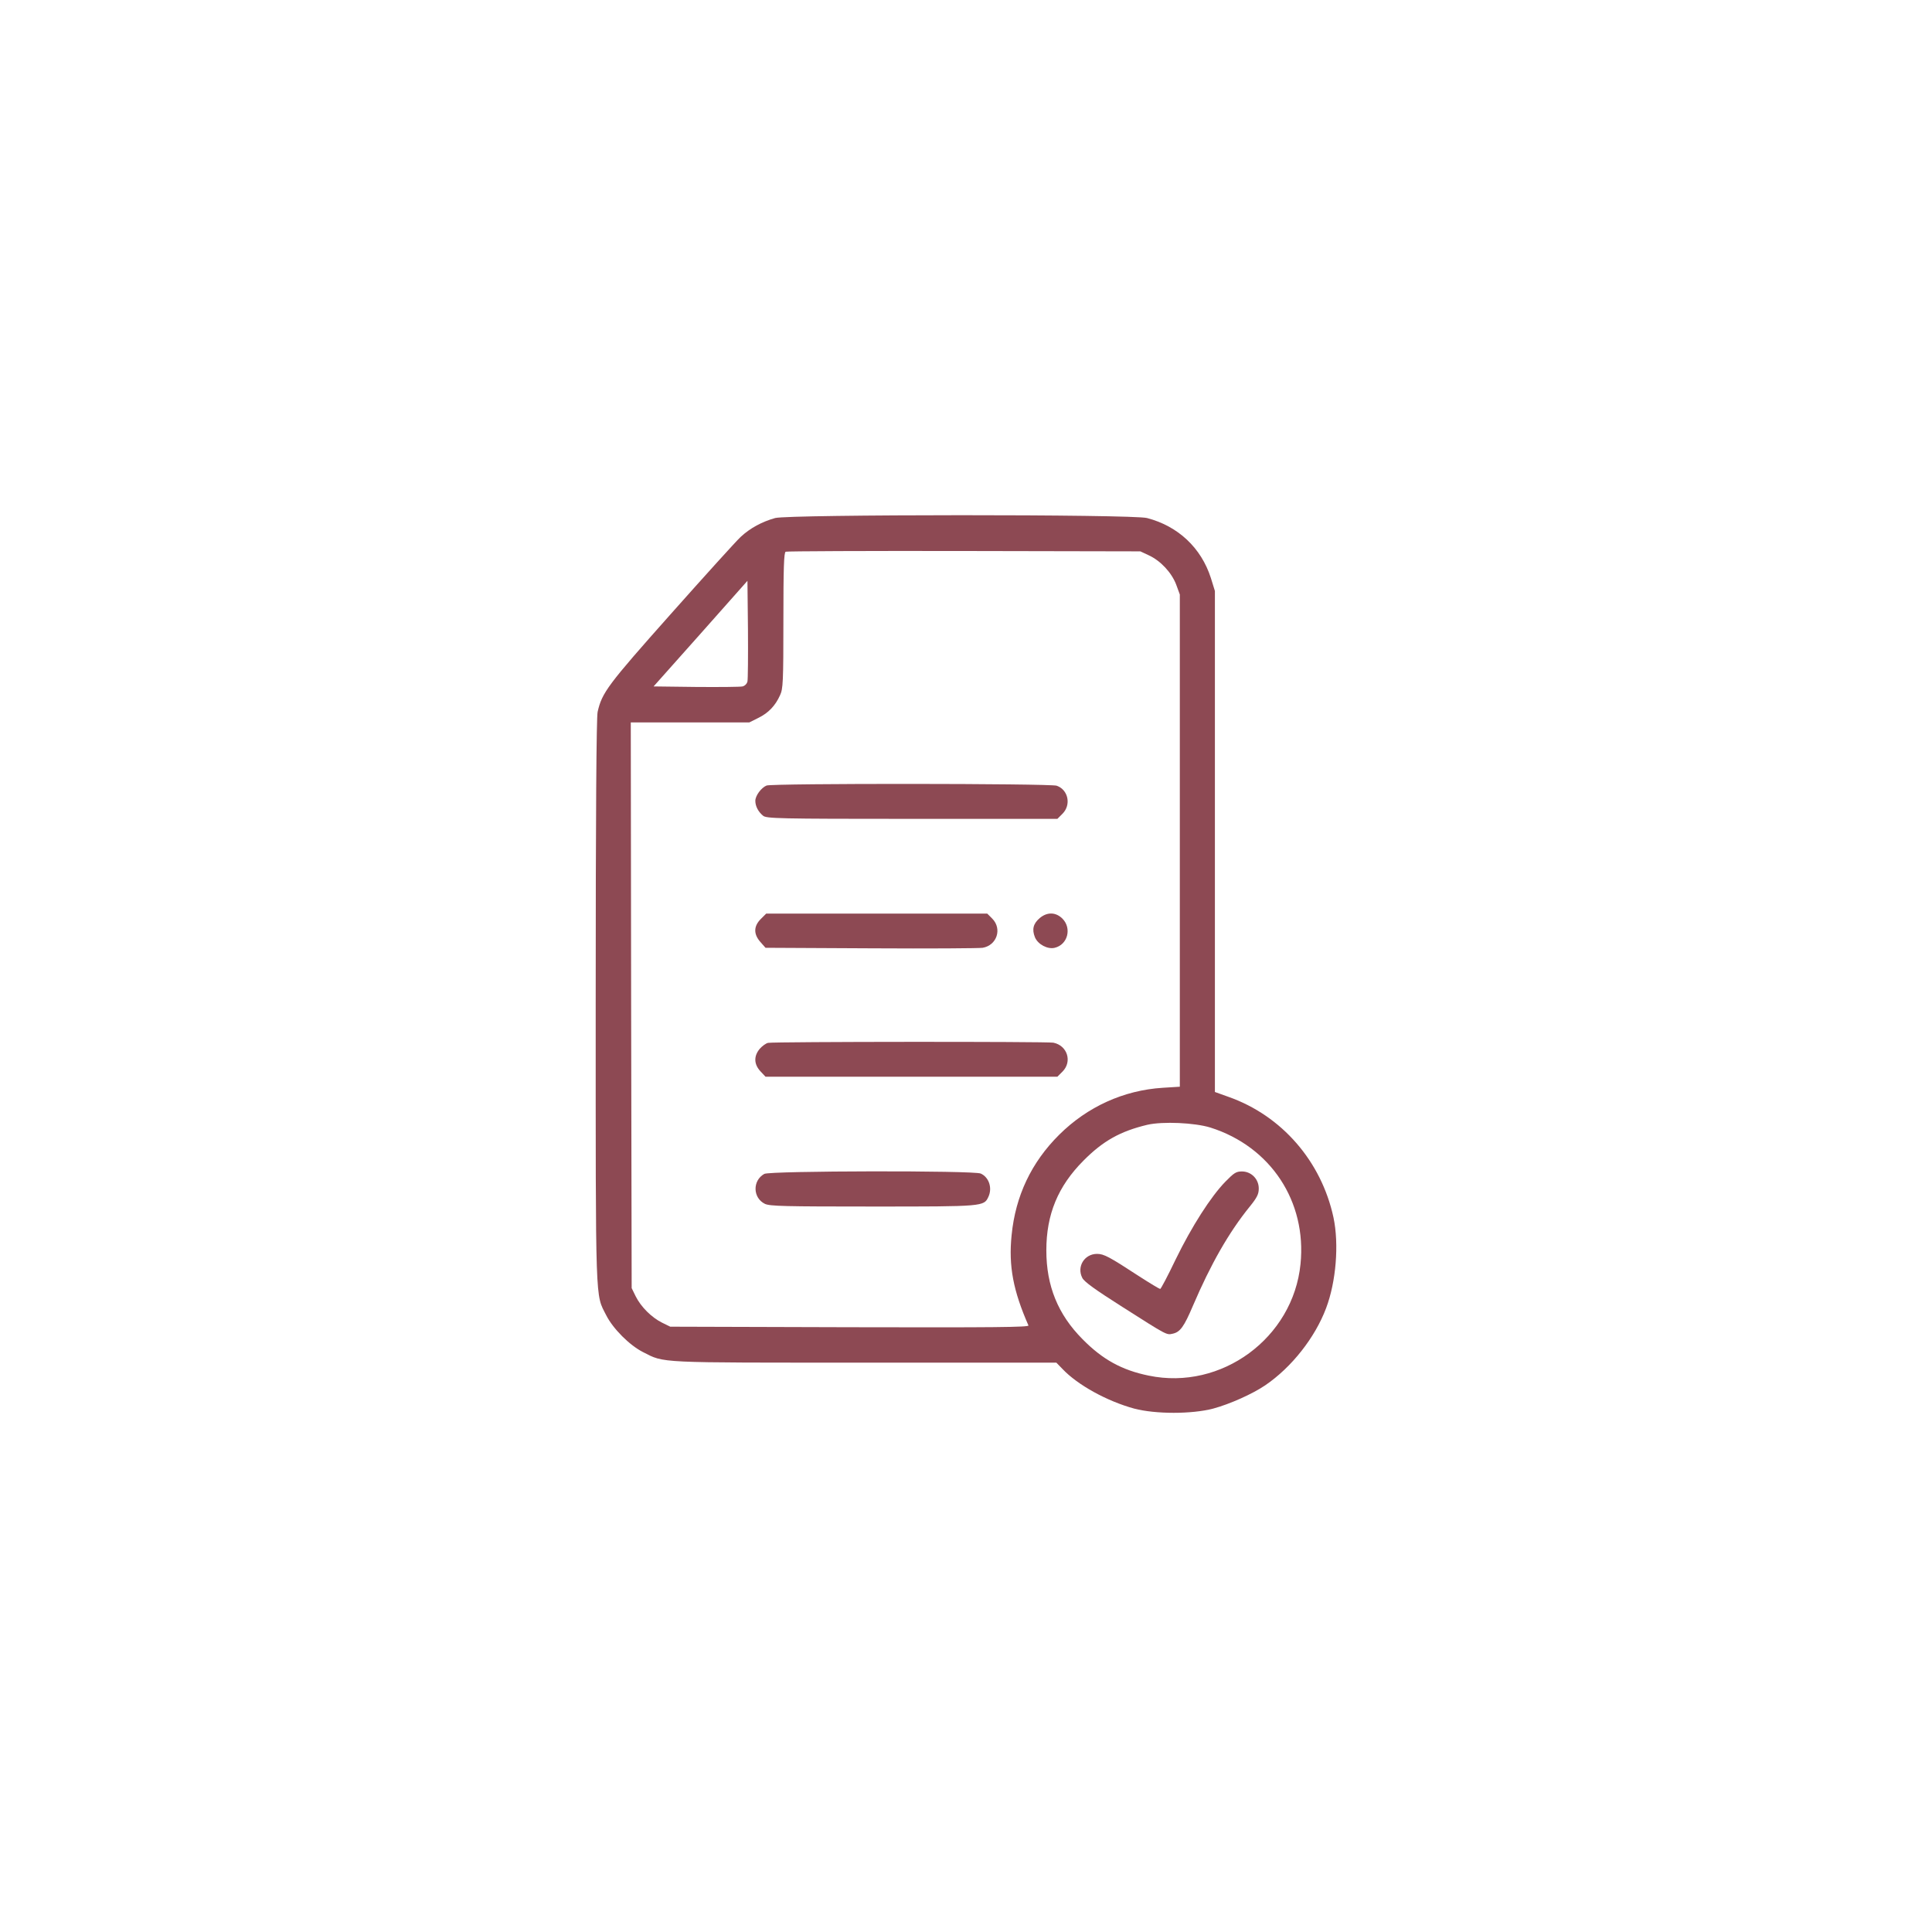 <svg width="120" height="120" viewBox="0 0 120 120" fill="none" xmlns="http://www.w3.org/2000/svg">
<rect width="120" height="120" fill="white"/>
<path d="M48.146 32.176C47.329 32.405 46.599 32.797 46.011 33.342C45.727 33.603 43.788 35.749 41.685 38.114C37.741 42.548 37.392 43.017 37.12 44.215C37.044 44.542 37 50.578 37 62.192C37 81.379 36.968 80.333 37.654 81.695C38.079 82.534 39.103 83.558 39.942 83.983C41.293 84.669 40.694 84.636 53.724 84.636H65.611L65.993 85.029C66.94 86.031 68.771 87.033 70.449 87.491C71.778 87.84 74.022 87.84 75.352 87.491C76.397 87.208 77.803 86.576 78.587 86.042C80.222 84.931 81.682 83.078 82.368 81.248C82.989 79.603 83.174 77.282 82.826 75.626C82.074 72.129 79.612 69.296 76.31 68.13L75.46 67.825V52.267V36.708L75.21 35.902C74.611 34.028 73.172 32.677 71.244 32.176C70.34 31.936 49.018 31.947 48.146 32.176ZM71.342 34.486C72.083 34.823 72.769 35.564 73.053 36.305L73.281 36.926V52.212V67.498L72.225 67.564C69.795 67.716 67.54 68.74 65.785 70.484C64.064 72.194 63.073 74.275 62.833 76.716C62.637 78.633 62.931 80.169 63.879 82.327C63.922 82.436 61.765 82.457 52.788 82.436L41.631 82.403L41.119 82.152C40.465 81.825 39.811 81.172 39.484 80.518L39.234 80.006L39.201 62.432L39.179 44.869H42.862H46.544L47.111 44.586C47.732 44.28 48.157 43.834 48.451 43.18C48.636 42.788 48.658 42.374 48.658 38.528C48.658 35.27 48.691 34.311 48.8 34.268C48.865 34.235 53.855 34.213 59.88 34.224L70.83 34.246L71.342 34.486ZM46.425 42.33C46.392 42.472 46.261 42.602 46.12 42.635C45.989 42.668 44.692 42.679 43.243 42.668L40.596 42.635L43.516 39.356L46.425 36.076L46.457 39.083C46.468 40.739 46.457 42.199 46.425 42.33ZM75.188 70.037C78.925 71.224 81.17 74.624 80.777 78.513C80.32 83.1 75.864 86.38 71.353 85.443C69.686 85.105 68.477 84.44 67.235 83.176C65.709 81.64 64.99 79.864 64.99 77.663C64.99 75.43 65.709 73.687 67.289 72.096C68.509 70.865 69.577 70.266 71.266 69.862C72.225 69.644 74.207 69.732 75.188 70.037Z" fill="#8D4953"/>
<path d="M47.612 48.791C47.285 48.922 46.915 49.423 46.915 49.739C46.915 50.077 47.1 50.425 47.394 50.665C47.601 50.839 48.266 50.861 56.644 50.861H65.676L65.992 50.545C66.548 49.989 66.352 49.053 65.633 48.802C65.219 48.66 47.961 48.649 47.612 48.791Z" fill="#8D4953"/>
<path d="M47.253 57.082C46.806 57.529 46.795 58.019 47.231 58.51L47.547 58.869L54.127 58.902C57.745 58.924 60.85 58.902 61.035 58.869C61.918 58.717 62.255 57.693 61.634 57.061L61.318 56.745H54.454H47.59L47.253 57.082Z" fill="#8D4953"/>
<path d="M64.587 57.017C64.173 57.366 64.086 57.725 64.282 58.215C64.467 58.662 65.077 58.978 65.513 58.869C66.319 58.673 66.581 57.66 65.993 57.061C65.579 56.647 65.045 56.636 64.587 57.017Z" fill="#8D4953"/>
<path d="M47.71 64.774C47.579 64.796 47.34 64.971 47.187 65.145C46.806 65.603 46.828 66.104 47.231 66.539L47.547 66.877H56.612H65.676L65.992 66.561C66.613 65.94 66.297 64.938 65.426 64.763C65.044 64.687 48.092 64.698 47.71 64.774Z" fill="#8D4953"/>
<path d="M47.471 72.913C46.73 73.327 46.751 74.406 47.514 74.776C47.83 74.918 48.713 74.94 54.215 74.94C61.122 74.94 61.111 74.94 61.395 74.33C61.645 73.785 61.427 73.12 60.915 72.891C60.48 72.695 47.83 72.717 47.471 72.913Z" fill="#8D4953"/>
<path d="M76.114 73.392C75.21 74.319 74.022 76.171 73.02 78.23C72.541 79.232 72.105 80.06 72.061 80.06C72.018 80.06 71.418 79.701 70.743 79.265C68.891 78.056 68.564 77.881 68.139 77.881C67.355 77.881 66.864 78.677 67.224 79.374C67.344 79.614 68.041 80.115 69.708 81.172C72.497 82.948 72.454 82.926 72.835 82.839C73.303 82.741 73.543 82.403 74.099 81.095C75.199 78.524 76.321 76.552 77.618 74.951C78.086 74.373 78.184 74.166 78.184 73.817C78.184 73.229 77.716 72.761 77.138 72.761C76.779 72.761 76.648 72.848 76.114 73.392Z" fill="#8D4953"/>
</svg>
